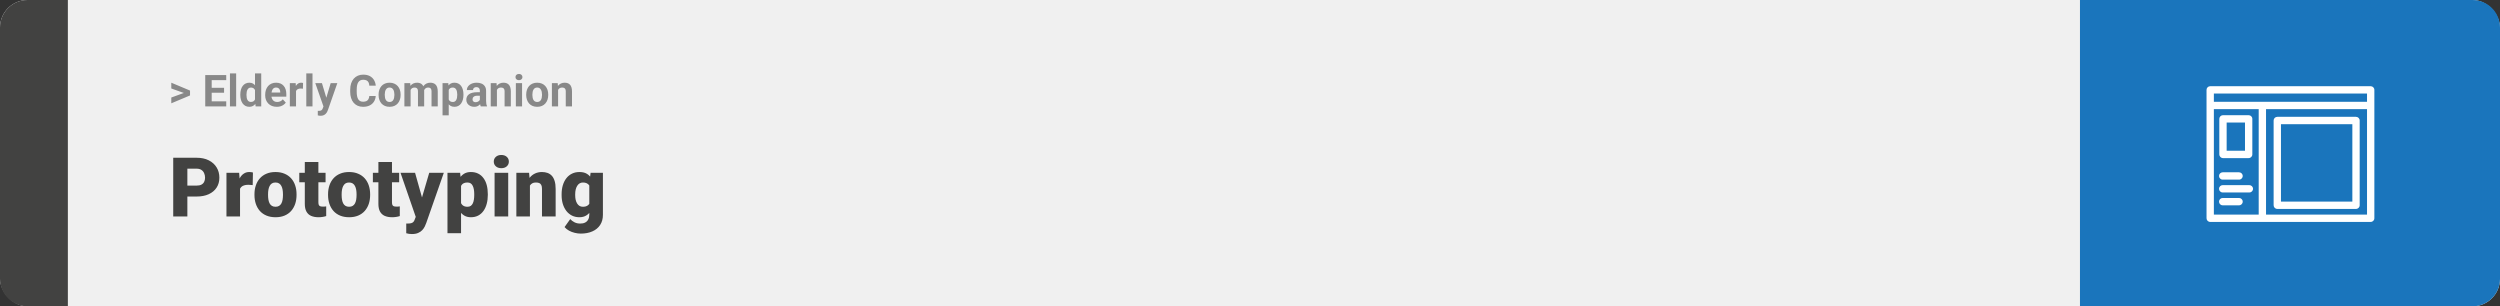 <svg width="1363" height="167" viewBox="0 0 1363 167" fill="none" xmlns="http://www.w3.org/2000/svg">
<rect x="0" y="0" width="1363" height="167" fill="#333333" stroke="none"/>
<rect width="1363" height="167" rx="15" fill="#F0F0F0"/>
<path d="M0 15C0 6.716 6.716 0 15 0H37V167H15C6.716 167 0 160.284 0 152V15Z" fill="#424241"/>
<path d="M100.906 50.922L93.394 48.238V45.086L103.602 49.375V51.637L100.906 50.922ZM93.394 53.172L100.918 50.43L103.602 49.785V52.035L93.394 56.324V53.172ZM123.348 55.258V58H114.266V55.258H123.348ZM115.414 40.938V58H111.898V40.938H115.414ZM122.164 47.887V50.559H114.266V47.887H122.164ZM123.336 40.938V43.691H114.266V40.938H123.336ZM128.75 40V58H125.363V40H128.75ZM139.027 55.234V40H142.426V58H139.367L139.027 55.234ZM131.012 51.812V51.566C131.012 50.598 131.121 49.719 131.34 48.93C131.559 48.133 131.879 47.449 132.301 46.879C132.723 46.309 133.242 45.867 133.859 45.555C134.477 45.242 135.18 45.086 135.969 45.086C136.711 45.086 137.359 45.242 137.914 45.555C138.477 45.867 138.953 46.312 139.344 46.891C139.742 47.461 140.062 48.137 140.305 48.918C140.547 49.691 140.723 50.539 140.832 51.461V52C140.723 52.883 140.547 53.703 140.305 54.461C140.062 55.219 139.742 55.883 139.344 56.453C138.953 57.016 138.477 57.453 137.914 57.766C137.352 58.078 136.695 58.234 135.945 58.234C135.156 58.234 134.453 58.074 133.836 57.754C133.227 57.434 132.711 56.984 132.289 56.406C131.875 55.828 131.559 55.148 131.34 54.367C131.121 53.586 131.012 52.734 131.012 51.812ZM134.387 51.566V51.812C134.387 52.336 134.426 52.824 134.504 53.277C134.59 53.73 134.727 54.133 134.914 54.484C135.109 54.828 135.359 55.098 135.664 55.293C135.977 55.48 136.355 55.574 136.801 55.574C137.379 55.574 137.855 55.445 138.23 55.188C138.605 54.922 138.891 54.559 139.086 54.098C139.289 53.637 139.406 53.105 139.438 52.504V50.969C139.414 50.477 139.344 50.035 139.227 49.645C139.117 49.246 138.953 48.906 138.734 48.625C138.523 48.344 138.258 48.125 137.938 47.969C137.625 47.812 137.254 47.734 136.824 47.734C136.387 47.734 136.012 47.836 135.699 48.039C135.387 48.234 135.133 48.504 134.938 48.848C134.75 49.191 134.609 49.598 134.516 50.066C134.43 50.527 134.387 51.027 134.387 51.566ZM150.898 58.234C149.914 58.234 149.031 58.078 148.25 57.766C147.469 57.445 146.805 57.004 146.258 56.441C145.719 55.879 145.305 55.227 145.016 54.484C144.727 53.734 144.582 52.938 144.582 52.094V51.625C144.582 50.664 144.719 49.785 144.992 48.988C145.266 48.191 145.656 47.5 146.164 46.914C146.68 46.328 147.305 45.879 148.039 45.566C148.773 45.246 149.602 45.086 150.523 45.086C151.422 45.086 152.219 45.234 152.914 45.531C153.609 45.828 154.191 46.25 154.66 46.797C155.137 47.344 155.496 48 155.738 48.766C155.98 49.523 156.102 50.367 156.102 51.297V52.703H146.023V50.453H152.785V50.195C152.785 49.727 152.699 49.309 152.527 48.941C152.363 48.566 152.113 48.27 151.777 48.051C151.441 47.832 151.012 47.723 150.488 47.723C150.043 47.723 149.66 47.82 149.34 48.016C149.02 48.211 148.758 48.484 148.555 48.836C148.359 49.188 148.211 49.602 148.109 50.078C148.016 50.547 147.969 51.062 147.969 51.625V52.094C147.969 52.602 148.039 53.07 148.18 53.5C148.328 53.93 148.535 54.301 148.801 54.613C149.074 54.926 149.402 55.168 149.785 55.34C150.176 55.512 150.617 55.598 151.109 55.598C151.719 55.598 152.285 55.48 152.809 55.246C153.34 55.004 153.797 54.641 154.18 54.156L155.82 55.938C155.555 56.32 155.191 56.688 154.73 57.039C154.277 57.391 153.73 57.68 153.09 57.906C152.449 58.125 151.719 58.234 150.898 58.234ZM161.398 48.086V58H158.023V45.32H161.199L161.398 48.086ZM165.219 45.238L165.16 48.367C164.996 48.344 164.797 48.324 164.562 48.309C164.336 48.285 164.129 48.273 163.941 48.273C163.465 48.273 163.051 48.336 162.699 48.461C162.355 48.578 162.066 48.754 161.832 48.988C161.605 49.223 161.434 49.508 161.316 49.844C161.207 50.18 161.145 50.562 161.129 50.992L160.449 50.781C160.449 49.961 160.531 49.207 160.695 48.52C160.859 47.824 161.098 47.219 161.41 46.703C161.73 46.188 162.121 45.789 162.582 45.508C163.043 45.227 163.57 45.086 164.164 45.086C164.352 45.086 164.543 45.102 164.738 45.133C164.934 45.156 165.094 45.191 165.219 45.238ZM170.375 40V58H166.988V40H170.375ZM176.926 56.57L180.289 45.32H183.91L178.812 59.91C178.703 60.23 178.555 60.574 178.367 60.941C178.188 61.309 177.941 61.656 177.629 61.984C177.324 62.32 176.938 62.594 176.469 62.805C176.008 63.016 175.441 63.121 174.77 63.121C174.449 63.121 174.188 63.102 173.984 63.062C173.781 63.023 173.539 62.969 173.258 62.898V60.426C173.344 60.426 173.434 60.426 173.527 60.426C173.621 60.434 173.711 60.438 173.797 60.438C174.242 60.438 174.605 60.387 174.887 60.285C175.168 60.184 175.395 60.027 175.566 59.816C175.738 59.613 175.875 59.348 175.977 59.02L176.926 56.57ZM175.52 45.32L178.273 54.508L178.754 58.082L176.457 58.328L171.898 45.32H175.52ZM201.336 52.34H204.84C204.77 53.488 204.453 54.508 203.891 55.398C203.336 56.289 202.559 56.984 201.559 57.484C200.566 57.984 199.371 58.234 197.973 58.234C196.879 58.234 195.898 58.047 195.031 57.672C194.164 57.289 193.422 56.742 192.805 56.031C192.195 55.32 191.73 54.461 191.41 53.453C191.09 52.445 190.93 51.316 190.93 50.066V48.883C190.93 47.633 191.094 46.504 191.422 45.496C191.758 44.48 192.234 43.617 192.852 42.906C193.477 42.195 194.223 41.648 195.09 41.266C195.957 40.883 196.926 40.691 197.996 40.691C199.418 40.691 200.617 40.949 201.594 41.465C202.578 41.98 203.34 42.691 203.879 43.598C204.426 44.504 204.754 45.535 204.863 46.691H201.348C201.309 46.004 201.172 45.422 200.938 44.945C200.703 44.461 200.348 44.098 199.871 43.855C199.402 43.605 198.777 43.48 197.996 43.48C197.41 43.48 196.898 43.59 196.461 43.809C196.023 44.027 195.656 44.359 195.359 44.805C195.062 45.25 194.84 45.812 194.691 46.492C194.551 47.164 194.48 47.953 194.48 48.859V50.066C194.48 50.949 194.547 51.727 194.68 52.398C194.812 53.062 195.016 53.625 195.289 54.086C195.57 54.539 195.93 54.883 196.367 55.117C196.812 55.344 197.348 55.457 197.973 55.457C198.707 55.457 199.312 55.34 199.789 55.105C200.266 54.871 200.629 54.523 200.879 54.062C201.137 53.602 201.289 53.027 201.336 52.34ZM206.398 51.789V51.543C206.398 50.613 206.531 49.758 206.797 48.977C207.062 48.188 207.449 47.504 207.957 46.926C208.465 46.348 209.09 45.898 209.832 45.578C210.574 45.25 211.426 45.086 212.387 45.086C213.348 45.086 214.203 45.25 214.953 45.578C215.703 45.898 216.332 46.348 216.84 46.926C217.355 47.504 217.746 48.188 218.012 48.977C218.277 49.758 218.41 50.613 218.41 51.543V51.789C218.41 52.711 218.277 53.566 218.012 54.355C217.746 55.137 217.355 55.82 216.84 56.406C216.332 56.984 215.707 57.434 214.965 57.754C214.223 58.074 213.371 58.234 212.41 58.234C211.449 58.234 210.594 58.074 209.844 57.754C209.102 57.434 208.473 56.984 207.957 56.406C207.449 55.82 207.062 55.137 206.797 54.355C206.531 53.566 206.398 52.711 206.398 51.789ZM209.773 51.543V51.789C209.773 52.32 209.82 52.816 209.914 53.277C210.008 53.738 210.156 54.145 210.359 54.496C210.57 54.84 210.844 55.109 211.18 55.305C211.516 55.5 211.926 55.598 212.41 55.598C212.879 55.598 213.281 55.5 213.617 55.305C213.953 55.109 214.223 54.84 214.426 54.496C214.629 54.145 214.777 53.738 214.871 53.277C214.973 52.816 215.023 52.32 215.023 51.789V51.543C215.023 51.027 214.973 50.543 214.871 50.09C214.777 49.629 214.625 49.223 214.414 48.871C214.211 48.512 213.941 48.23 213.605 48.027C213.27 47.824 212.863 47.723 212.387 47.723C211.91 47.723 211.504 47.824 211.168 48.027C210.84 48.23 210.57 48.512 210.359 48.871C210.156 49.223 210.008 49.629 209.914 50.09C209.82 50.543 209.773 51.027 209.773 51.543ZM223.859 47.945V58H220.473V45.32H223.648L223.859 47.945ZM223.391 51.215H222.453C222.453 50.332 222.559 49.52 222.77 48.777C222.988 48.027 223.305 47.379 223.719 46.832C224.141 46.277 224.66 45.848 225.277 45.543C225.895 45.238 226.609 45.086 227.422 45.086C227.984 45.086 228.5 45.172 228.969 45.344C229.438 45.508 229.84 45.77 230.176 46.129C230.52 46.48 230.785 46.941 230.973 47.512C231.16 48.074 231.254 48.75 231.254 49.539V58H227.879V49.914C227.879 49.336 227.801 48.891 227.645 48.578C227.488 48.266 227.266 48.047 226.977 47.922C226.695 47.797 226.355 47.734 225.957 47.734C225.52 47.734 225.137 47.824 224.809 48.004C224.488 48.184 224.223 48.434 224.012 48.754C223.801 49.066 223.645 49.434 223.543 49.855C223.441 50.277 223.391 50.73 223.391 51.215ZM230.938 50.828L229.73 50.98C229.73 50.152 229.832 49.383 230.035 48.672C230.246 47.961 230.555 47.336 230.961 46.797C231.375 46.258 231.887 45.84 232.496 45.543C233.105 45.238 233.809 45.086 234.605 45.086C235.215 45.086 235.77 45.176 236.27 45.355C236.77 45.527 237.195 45.805 237.547 46.188C237.906 46.562 238.18 47.055 238.367 47.664C238.562 48.273 238.66 49.02 238.66 49.902V58H235.273V49.902C235.273 49.316 235.195 48.871 235.039 48.566C234.891 48.254 234.672 48.039 234.383 47.922C234.102 47.797 233.766 47.734 233.375 47.734C232.969 47.734 232.613 47.816 232.309 47.98C232.004 48.137 231.75 48.355 231.547 48.637C231.344 48.918 231.191 49.246 231.09 49.621C230.988 49.988 230.938 50.391 230.938 50.828ZM244.648 47.758V62.875H241.273V45.32H244.402L244.648 47.758ZM252.676 51.52V51.766C252.676 52.688 252.566 53.543 252.348 54.332C252.137 55.121 251.824 55.809 251.41 56.395C250.996 56.973 250.48 57.426 249.863 57.754C249.254 58.074 248.551 58.234 247.754 58.234C246.98 58.234 246.309 58.078 245.738 57.766C245.168 57.453 244.688 57.016 244.297 56.453C243.914 55.883 243.605 55.223 243.371 54.473C243.137 53.723 242.957 52.918 242.832 52.059V51.414C242.957 50.492 243.137 49.648 243.371 48.883C243.605 48.109 243.914 47.441 244.297 46.879C244.688 46.309 245.164 45.867 245.727 45.555C246.297 45.242 246.965 45.086 247.73 45.086C248.535 45.086 249.242 45.238 249.852 45.543C250.469 45.848 250.984 46.285 251.398 46.855C251.82 47.426 252.137 48.105 252.348 48.895C252.566 49.684 252.676 50.559 252.676 51.52ZM249.289 51.766V51.52C249.289 50.98 249.242 50.484 249.148 50.031C249.062 49.57 248.922 49.168 248.727 48.824C248.539 48.48 248.289 48.215 247.977 48.027C247.672 47.832 247.301 47.734 246.863 47.734C246.402 47.734 246.008 47.809 245.68 47.957C245.359 48.105 245.098 48.32 244.895 48.602C244.691 48.883 244.539 49.219 244.438 49.609C244.336 50 244.273 50.441 244.25 50.934V52.562C244.289 53.141 244.398 53.66 244.578 54.121C244.758 54.574 245.035 54.934 245.41 55.199C245.785 55.465 246.277 55.598 246.887 55.598C247.332 55.598 247.707 55.5 248.012 55.305C248.316 55.102 248.562 54.824 248.75 54.473C248.945 54.121 249.082 53.715 249.16 53.254C249.246 52.793 249.289 52.297 249.289 51.766ZM261.617 55.141V49.492C261.617 49.086 261.551 48.738 261.418 48.449C261.285 48.152 261.078 47.922 260.797 47.758C260.523 47.594 260.168 47.512 259.73 47.512C259.355 47.512 259.031 47.578 258.758 47.711C258.484 47.836 258.273 48.02 258.125 48.262C257.977 48.496 257.902 48.773 257.902 49.094H254.527C254.527 48.555 254.652 48.043 254.902 47.559C255.152 47.074 255.516 46.648 255.992 46.281C256.469 45.906 257.035 45.613 257.691 45.402C258.355 45.191 259.098 45.086 259.918 45.086C260.902 45.086 261.777 45.25 262.543 45.578C263.309 45.906 263.91 46.398 264.348 47.055C264.793 47.711 265.016 48.531 265.016 49.516V54.941C265.016 55.637 265.059 56.207 265.145 56.652C265.23 57.09 265.355 57.473 265.52 57.801V58H262.109C261.945 57.656 261.82 57.227 261.734 56.711C261.656 56.188 261.617 55.664 261.617 55.141ZM262.062 50.277L262.086 52.188H260.199C259.754 52.188 259.367 52.238 259.039 52.34C258.711 52.441 258.441 52.586 258.23 52.773C258.02 52.953 257.863 53.164 257.762 53.406C257.668 53.648 257.621 53.914 257.621 54.203C257.621 54.492 257.688 54.754 257.82 54.988C257.953 55.215 258.145 55.395 258.395 55.527C258.645 55.652 258.938 55.715 259.273 55.715C259.781 55.715 260.223 55.613 260.598 55.41C260.973 55.207 261.262 54.957 261.465 54.66C261.676 54.363 261.785 54.082 261.793 53.816L262.684 55.246C262.559 55.566 262.387 55.898 262.168 56.242C261.957 56.586 261.688 56.91 261.359 57.215C261.031 57.512 260.637 57.758 260.176 57.953C259.715 58.141 259.168 58.234 258.535 58.234C257.73 58.234 257 58.074 256.344 57.754C255.695 57.426 255.18 56.977 254.797 56.406C254.422 55.828 254.234 55.172 254.234 54.438C254.234 53.773 254.359 53.184 254.609 52.668C254.859 52.152 255.227 51.719 255.711 51.367C256.203 51.008 256.816 50.738 257.551 50.559C258.285 50.371 259.137 50.277 260.105 50.277H262.062ZM270.922 48.027V58H267.547V45.32H270.711L270.922 48.027ZM270.43 51.215H269.516C269.516 50.277 269.637 49.434 269.879 48.684C270.121 47.926 270.461 47.281 270.898 46.75C271.336 46.211 271.855 45.801 272.457 45.52C273.066 45.23 273.746 45.086 274.496 45.086C275.09 45.086 275.633 45.172 276.125 45.344C276.617 45.516 277.039 45.789 277.391 46.164C277.75 46.539 278.023 47.035 278.211 47.652C278.406 48.27 278.504 49.023 278.504 49.914V58H275.105V49.902C275.105 49.34 275.027 48.902 274.871 48.59C274.715 48.277 274.484 48.059 274.18 47.934C273.883 47.801 273.516 47.734 273.078 47.734C272.625 47.734 272.23 47.824 271.895 48.004C271.566 48.184 271.293 48.434 271.074 48.754C270.863 49.066 270.703 49.434 270.594 49.855C270.484 50.277 270.43 50.73 270.43 51.215ZM284.633 45.32V58H281.246V45.32H284.633ZM281.035 42.016C281.035 41.523 281.207 41.117 281.551 40.797C281.895 40.477 282.355 40.316 282.934 40.316C283.504 40.316 283.961 40.477 284.305 40.797C284.656 41.117 284.832 41.523 284.832 42.016C284.832 42.508 284.656 42.914 284.305 43.234C283.961 43.555 283.504 43.715 282.934 43.715C282.355 43.715 281.895 43.555 281.551 43.234C281.207 42.914 281.035 42.508 281.035 42.016ZM286.883 51.789V51.543C286.883 50.613 287.016 49.758 287.281 48.977C287.547 48.188 287.934 47.504 288.441 46.926C288.949 46.348 289.574 45.898 290.316 45.578C291.059 45.25 291.91 45.086 292.871 45.086C293.832 45.086 294.688 45.25 295.438 45.578C296.188 45.898 296.816 46.348 297.324 46.926C297.84 47.504 298.23 48.188 298.496 48.977C298.762 49.758 298.895 50.613 298.895 51.543V51.789C298.895 52.711 298.762 53.566 298.496 54.355C298.23 55.137 297.84 55.82 297.324 56.406C296.816 56.984 296.191 57.434 295.449 57.754C294.707 58.074 293.855 58.234 292.895 58.234C291.934 58.234 291.078 58.074 290.328 57.754C289.586 57.434 288.957 56.984 288.441 56.406C287.934 55.82 287.547 55.137 287.281 54.355C287.016 53.566 286.883 52.711 286.883 51.789ZM290.258 51.543V51.789C290.258 52.32 290.305 52.816 290.398 53.277C290.492 53.738 290.641 54.145 290.844 54.496C291.055 54.84 291.328 55.109 291.664 55.305C292 55.5 292.41 55.598 292.895 55.598C293.363 55.598 293.766 55.5 294.102 55.305C294.438 55.109 294.707 54.84 294.91 54.496C295.113 54.145 295.262 53.738 295.355 53.277C295.457 52.816 295.508 52.32 295.508 51.789V51.543C295.508 51.027 295.457 50.543 295.355 50.09C295.262 49.629 295.109 49.223 294.898 48.871C294.695 48.512 294.426 48.23 294.09 48.027C293.754 47.824 293.348 47.723 292.871 47.723C292.395 47.723 291.988 47.824 291.652 48.027C291.324 48.23 291.055 48.512 290.844 48.871C290.641 49.223 290.492 49.629 290.398 50.09C290.305 50.543 290.258 51.027 290.258 51.543ZM304.273 48.027V58H300.898V45.32H304.062L304.273 48.027ZM303.781 51.215H302.867C302.867 50.277 302.988 49.434 303.23 48.684C303.473 47.926 303.812 47.281 304.25 46.75C304.688 46.211 305.207 45.801 305.809 45.52C306.418 45.23 307.098 45.086 307.848 45.086C308.441 45.086 308.984 45.172 309.477 45.344C309.969 45.516 310.391 45.789 310.742 46.164C311.102 46.539 311.375 47.035 311.562 47.652C311.758 48.27 311.855 49.023 311.855 49.914V58H308.457V49.902C308.457 49.34 308.379 48.902 308.223 48.59C308.066 48.277 307.836 48.059 307.531 47.934C307.234 47.801 306.867 47.734 306.43 47.734C305.977 47.734 305.582 47.824 305.246 48.004C304.918 48.184 304.645 48.434 304.426 48.754C304.215 49.066 304.055 49.434 303.945 49.855C303.836 50.277 303.781 50.73 303.781 51.215Z" fill="#888888"/>
<path d="M107.205 107.146H99.251V101.191H107.205C108.289 101.191 109.168 101.008 109.842 100.642C110.516 100.275 111.006 99.77 111.314 99.126C111.636 98.466 111.797 97.727 111.797 96.906C111.797 96.027 111.636 95.214 111.314 94.467C111.006 93.72 110.516 93.12 109.842 92.665C109.168 92.197 108.289 91.962 107.205 91.962H102.151V118H94.439V86.008H107.205C109.769 86.008 111.973 86.477 113.819 87.414C115.679 88.352 117.107 89.641 118.104 91.281C119.1 92.907 119.598 94.768 119.598 96.862C119.598 98.928 119.1 100.729 118.104 102.268C117.107 103.806 115.679 105.007 113.819 105.871C111.973 106.721 109.769 107.146 107.205 107.146ZM130.87 100.114V118H123.465V94.226H130.386L130.87 100.114ZM137.901 94.05L137.769 100.927C137.476 100.898 137.081 100.861 136.583 100.817C136.084 100.773 135.667 100.751 135.33 100.751C134.466 100.751 133.719 100.854 133.089 101.059C132.474 101.25 131.961 101.542 131.551 101.938C131.155 102.319 130.862 102.802 130.672 103.388C130.496 103.974 130.416 104.655 130.43 105.432L129.09 104.553C129.09 102.956 129.244 101.506 129.551 100.202C129.874 98.884 130.328 97.749 130.914 96.796C131.5 95.83 132.21 95.09 133.045 94.577C133.88 94.05 134.817 93.786 135.857 93.786C136.224 93.786 136.583 93.808 136.934 93.852C137.3 93.896 137.623 93.962 137.901 94.05ZM138.736 106.354V105.893C138.736 104.15 138.985 102.546 139.483 101.081C139.981 99.602 140.713 98.32 141.68 97.236C142.647 96.152 143.841 95.31 145.262 94.709C146.683 94.094 148.323 93.786 150.184 93.786C152.059 93.786 153.707 94.094 155.127 94.709C156.563 95.31 157.764 96.152 158.731 97.236C159.698 98.32 160.43 99.602 160.928 101.081C161.426 102.546 161.675 104.15 161.675 105.893V106.354C161.675 108.083 161.426 109.687 160.928 111.167C160.43 112.631 159.698 113.913 158.731 115.012C157.764 116.096 156.57 116.938 155.149 117.539C153.729 118.139 152.088 118.439 150.228 118.439C148.367 118.439 146.719 118.139 145.284 117.539C143.848 116.938 142.647 116.096 141.68 115.012C140.713 113.913 139.981 112.631 139.483 111.167C138.985 109.687 138.736 108.083 138.736 106.354ZM146.141 105.893V106.354C146.141 107.248 146.207 108.083 146.338 108.859C146.47 109.636 146.69 110.317 146.998 110.903C147.305 111.474 147.723 111.921 148.25 112.243C148.777 112.565 149.437 112.727 150.228 112.727C151.004 112.727 151.648 112.565 152.161 112.243C152.688 111.921 153.106 111.474 153.414 110.903C153.721 110.317 153.941 109.636 154.073 108.859C154.205 108.083 154.271 107.248 154.271 106.354V105.893C154.271 105.029 154.205 104.216 154.073 103.454C153.941 102.678 153.721 101.997 153.414 101.411C153.106 100.81 152.688 100.341 152.161 100.004C151.634 99.668 150.975 99.499 150.184 99.499C149.407 99.499 148.755 99.668 148.228 100.004C147.715 100.341 147.305 100.81 146.998 101.411C146.69 101.997 146.47 102.678 146.338 103.454C146.207 104.216 146.141 105.029 146.141 105.893ZM177.496 94.226V99.367H163.169V94.226H177.496ZM166.18 88.315H173.584V110.244C173.584 110.874 173.658 111.364 173.804 111.716C173.951 112.053 174.2 112.294 174.551 112.441C174.917 112.573 175.401 112.639 176.001 112.639C176.426 112.639 176.778 112.631 177.056 112.617C177.334 112.587 177.598 112.551 177.847 112.507V117.802C177.217 118.007 176.558 118.161 175.87 118.264C175.181 118.381 174.449 118.439 173.672 118.439C172.09 118.439 170.735 118.19 169.607 117.692C168.494 117.194 167.645 116.411 167.059 115.341C166.473 114.272 166.18 112.88 166.18 111.167V88.315ZM178.858 106.354V105.893C178.858 104.15 179.107 102.546 179.605 101.081C180.103 99.602 180.835 98.32 181.802 97.236C182.769 96.152 183.963 95.31 185.384 94.709C186.805 94.094 188.445 93.786 190.306 93.786C192.181 93.786 193.829 94.094 195.25 94.709C196.685 95.31 197.886 96.152 198.853 97.236C199.82 98.32 200.552 99.602 201.05 101.081C201.548 102.546 201.797 104.15 201.797 105.893V106.354C201.797 108.083 201.548 109.687 201.05 111.167C200.552 112.631 199.82 113.913 198.853 115.012C197.886 116.096 196.692 116.938 195.271 117.539C193.851 118.139 192.21 118.439 190.35 118.439C188.489 118.439 186.841 118.139 185.406 117.539C183.97 116.938 182.769 116.096 181.802 115.012C180.835 113.913 180.103 112.631 179.605 111.167C179.107 109.687 178.858 108.083 178.858 106.354ZM186.263 105.893V106.354C186.263 107.248 186.329 108.083 186.46 108.859C186.592 109.636 186.812 110.317 187.12 110.903C187.427 111.474 187.845 111.921 188.372 112.243C188.899 112.565 189.559 112.727 190.35 112.727C191.126 112.727 191.771 112.565 192.283 112.243C192.811 111.921 193.228 111.474 193.536 110.903C193.843 110.317 194.063 109.636 194.195 108.859C194.327 108.083 194.393 107.248 194.393 106.354V105.893C194.393 105.029 194.327 104.216 194.195 103.454C194.063 102.678 193.843 101.997 193.536 101.411C193.228 100.81 192.811 100.341 192.283 100.004C191.756 99.668 191.097 99.499 190.306 99.499C189.529 99.499 188.877 99.668 188.35 100.004C187.837 100.341 187.427 100.81 187.12 101.411C186.812 101.997 186.592 102.678 186.46 103.454C186.329 104.216 186.263 105.029 186.263 105.893ZM217.618 94.226V99.367H203.292V94.226H217.618ZM206.302 88.315H213.707V110.244C213.707 110.874 213.78 111.364 213.926 111.716C214.073 112.053 214.322 112.294 214.673 112.441C215.04 112.573 215.523 112.639 216.124 112.639C216.548 112.639 216.9 112.631 217.178 112.617C217.457 112.587 217.72 112.551 217.969 112.507V117.802C217.339 118.007 216.68 118.161 215.992 118.264C215.303 118.381 214.571 118.439 213.794 118.439C212.212 118.439 210.857 118.19 209.729 117.692C208.616 117.194 207.767 116.411 207.181 115.341C206.595 114.272 206.302 112.88 206.302 111.167V88.315ZM227.857 115.209L234.009 94.226H241.963L232.405 121.538C232.2 122.138 231.929 122.783 231.592 123.471C231.255 124.174 230.794 124.841 230.208 125.471C229.622 126.101 228.868 126.613 227.945 127.009C227.037 127.404 225.909 127.602 224.561 127.602C223.843 127.602 223.316 127.565 222.979 127.492C222.657 127.434 222.159 127.324 221.485 127.163V121.867C221.675 121.867 221.836 121.867 221.968 121.867C222.115 121.867 222.276 121.867 222.452 121.867C223.243 121.867 223.873 121.787 224.341 121.625C224.825 121.464 225.191 121.23 225.44 120.922C225.704 120.615 225.909 120.241 226.055 119.802L227.857 115.209ZM226.297 94.226L230.977 110.859L231.79 118.703H226.824L218.365 94.226H226.297ZM251.368 98.796V127.141H243.963V94.226H250.862L251.368 98.796ZM265.958 105.827V106.289C265.958 108.017 265.76 109.621 265.364 111.101C264.969 112.58 264.383 113.869 263.606 114.968C262.83 116.066 261.863 116.923 260.706 117.539C259.563 118.139 258.238 118.439 256.729 118.439C255.308 118.439 254.085 118.125 253.06 117.495C252.034 116.865 251.177 115.993 250.489 114.88C249.8 113.767 249.244 112.492 248.819 111.057C248.394 109.621 248.057 108.105 247.808 106.508V105.915C248.057 104.201 248.394 102.612 248.819 101.147C249.244 99.668 249.8 98.378 250.489 97.28C251.177 96.181 252.027 95.324 253.038 94.709C254.063 94.094 255.286 93.786 256.707 93.786C258.216 93.786 259.542 94.072 260.684 94.643C261.841 95.214 262.808 96.035 263.584 97.104C264.375 98.159 264.969 99.426 265.364 100.905C265.76 102.385 265.958 104.025 265.958 105.827ZM258.553 106.289V105.827C258.553 104.904 258.487 104.062 258.355 103.3C258.223 102.524 258.011 101.85 257.718 101.279C257.439 100.708 257.066 100.268 256.597 99.96C256.128 99.653 255.55 99.499 254.861 99.499C254.07 99.499 253.404 99.624 252.862 99.873C252.334 100.107 251.91 100.473 251.587 100.971C251.28 101.455 251.06 102.062 250.928 102.795C250.811 103.513 250.76 104.355 250.774 105.322V107.124C250.745 108.237 250.855 109.218 251.104 110.068C251.353 110.903 251.785 111.555 252.4 112.023C253.016 112.492 253.851 112.727 254.905 112.727C255.608 112.727 256.194 112.565 256.663 112.243C257.132 111.906 257.505 111.445 257.784 110.859C258.062 110.258 258.26 109.57 258.377 108.793C258.494 108.017 258.553 107.182 258.553 106.289ZM277.076 94.226V118H269.649V94.226H277.076ZM269.209 88.095C269.209 87.04 269.59 86.176 270.352 85.502C271.114 84.829 272.103 84.492 273.318 84.492C274.534 84.492 275.523 84.829 276.285 85.502C277.046 86.176 277.427 87.04 277.427 88.095C277.427 89.15 277.046 90.014 276.285 90.688C275.523 91.362 274.534 91.699 273.318 91.699C272.103 91.699 271.114 91.362 270.352 90.688C269.59 90.014 269.209 89.15 269.209 88.095ZM288.919 99.301V118H281.514V94.226H288.458L288.919 99.301ZM288.04 105.3L286.304 105.344C286.304 103.527 286.524 101.909 286.963 100.488C287.403 99.052 288.025 97.836 288.831 96.84C289.637 95.844 290.596 95.09 291.709 94.577C292.837 94.05 294.09 93.786 295.467 93.786C296.565 93.786 297.569 93.947 298.477 94.269C299.4 94.592 300.191 95.112 300.85 95.83C301.524 96.547 302.037 97.499 302.388 98.686C302.754 99.858 302.938 101.308 302.938 103.037V118H295.489V103.015C295.489 102.062 295.357 101.337 295.093 100.839C294.83 100.327 294.449 99.975 293.951 99.785C293.453 99.594 292.845 99.499 292.127 99.499C291.365 99.499 290.721 99.645 290.193 99.939C289.666 100.231 289.241 100.642 288.919 101.169C288.611 101.682 288.384 102.29 288.238 102.993C288.106 103.696 288.04 104.465 288.04 105.3ZM321.988 94.226H328.711V117.077C328.711 119.274 328.206 121.135 327.195 122.658C326.185 124.196 324.771 125.361 322.955 126.152C321.153 126.958 319.043 127.36 316.626 127.36C315.557 127.36 314.466 127.221 313.353 126.943C312.239 126.679 311.199 126.284 310.232 125.756C309.266 125.229 308.453 124.577 307.793 123.801L310.892 119.45C311.492 120.124 312.247 120.695 313.155 121.164C314.063 121.647 315.132 121.889 316.363 121.889C317.432 121.889 318.326 121.699 319.043 121.318C319.776 120.937 320.333 120.38 320.713 119.648C321.094 118.93 321.285 118.059 321.285 117.033V99.851L321.988 94.226ZM306.189 106.398V105.937C306.189 104.135 306.409 102.495 306.849 101.015C307.303 99.521 307.947 98.239 308.782 97.17C309.632 96.086 310.657 95.251 311.858 94.665C313.06 94.079 314.415 93.786 315.923 93.786C317.549 93.786 318.882 94.101 319.922 94.731C320.977 95.346 321.819 96.21 322.449 97.324C323.094 98.437 323.592 99.741 323.943 101.235C324.31 102.714 324.617 104.311 324.866 106.025V106.574C324.617 108.186 324.273 109.709 323.833 111.145C323.409 112.565 322.852 113.825 322.164 114.924C321.475 116.022 320.611 116.887 319.571 117.517C318.545 118.132 317.315 118.439 315.879 118.439C314.385 118.439 313.038 118.139 311.836 117.539C310.65 116.938 309.632 116.096 308.782 115.012C307.947 113.928 307.303 112.653 306.849 111.188C306.409 109.724 306.189 108.127 306.189 106.398ZM313.594 105.937V106.398C313.594 107.292 313.675 108.12 313.836 108.881C314.012 109.643 314.275 110.317 314.627 110.903C314.979 111.474 315.411 111.921 315.923 112.243C316.451 112.565 317.066 112.727 317.769 112.727C318.838 112.727 319.703 112.5 320.362 112.045C321.021 111.591 321.497 110.947 321.79 110.112C322.083 109.277 322.208 108.295 322.164 107.167V105.432C322.193 104.465 322.127 103.615 321.966 102.883C321.805 102.136 321.548 101.513 321.197 101.015C320.86 100.517 320.406 100.144 319.834 99.894C319.278 99.631 318.604 99.499 317.813 99.499C317.125 99.499 316.517 99.66 315.989 99.982C315.462 100.305 315.022 100.759 314.671 101.345C314.319 101.916 314.048 102.597 313.858 103.388C313.682 104.165 313.594 105.014 313.594 105.937Z" fill="#424241"/>
<path d="M1363 15C1363 6.716 1356.28 0 1348 0H1134V167H1348C1356.28 167 1363 160.284 1363 152V15Z" fill="#1A75BC"/>
<path fill-rule="evenodd" clip-rule="evenodd" d="M1203 49C1203 47.895 1203.9 47 1205 47H1292.5C1293.6 47 1294.5 47.895 1294.5 49V118.996C1294.5 120.101 1293.6 120.996 1292.5 120.996H1205C1203.9 120.996 1203 120.101 1203 118.996V49ZM1207 51V55.495H1290.5V51H1207ZM1290.5 59.495H1235.44V116.996H1290.5V59.495ZM1231.44 116.996V59.495H1207V116.996H1231.44Z" fill="white"/>
<path fill-rule="evenodd" clip-rule="evenodd" d="M1209.97 64.8C1209.97 63.696 1210.87 62.8 1211.97 62.8H1225.97C1227.08 62.8 1227.97 63.696 1227.97 64.8V84.196C1227.97 85.3 1227.08 86.196 1225.97 86.196H1211.97C1210.87 86.196 1209.97 85.3 1209.97 84.196V64.8ZM1213.97 66.8V82.196H1223.97V66.8H1213.97ZM1239.58 65.696C1239.58 64.592 1240.47 63.696 1241.58 63.696H1284.5C1285.61 63.696 1286.5 64.592 1286.5 65.696V111.905C1286.5 113.01 1285.61 113.905 1284.5 113.905H1241.58C1240.47 113.905 1239.58 113.01 1239.58 111.905V65.696ZM1243.58 67.696V109.905H1282.5V67.696H1243.58ZM1209.81 95.936C1209.81 94.832 1210.71 93.936 1211.81 93.936H1220.73C1221.84 93.936 1222.73 94.832 1222.73 95.936C1222.73 97.041 1221.84 97.936 1220.73 97.936H1211.81C1210.71 97.936 1209.81 97.041 1209.81 95.936ZM1209.81 102.936C1209.81 101.832 1210.71 100.936 1211.81 100.936H1226.35C1227.46 100.936 1228.35 101.832 1228.35 102.936C1228.35 104.041 1227.46 104.936 1226.35 104.936H1211.81C1210.71 104.936 1209.81 104.041 1209.81 102.936ZM1209.81 109.936C1209.81 108.832 1210.71 107.936 1211.81 107.936H1220.73C1221.84 107.936 1222.73 108.832 1222.73 109.936C1222.73 111.041 1221.84 111.936 1220.73 111.936H1211.81C1210.71 111.936 1209.81 111.041 1209.81 109.936Z" fill="white"/>
</svg>
